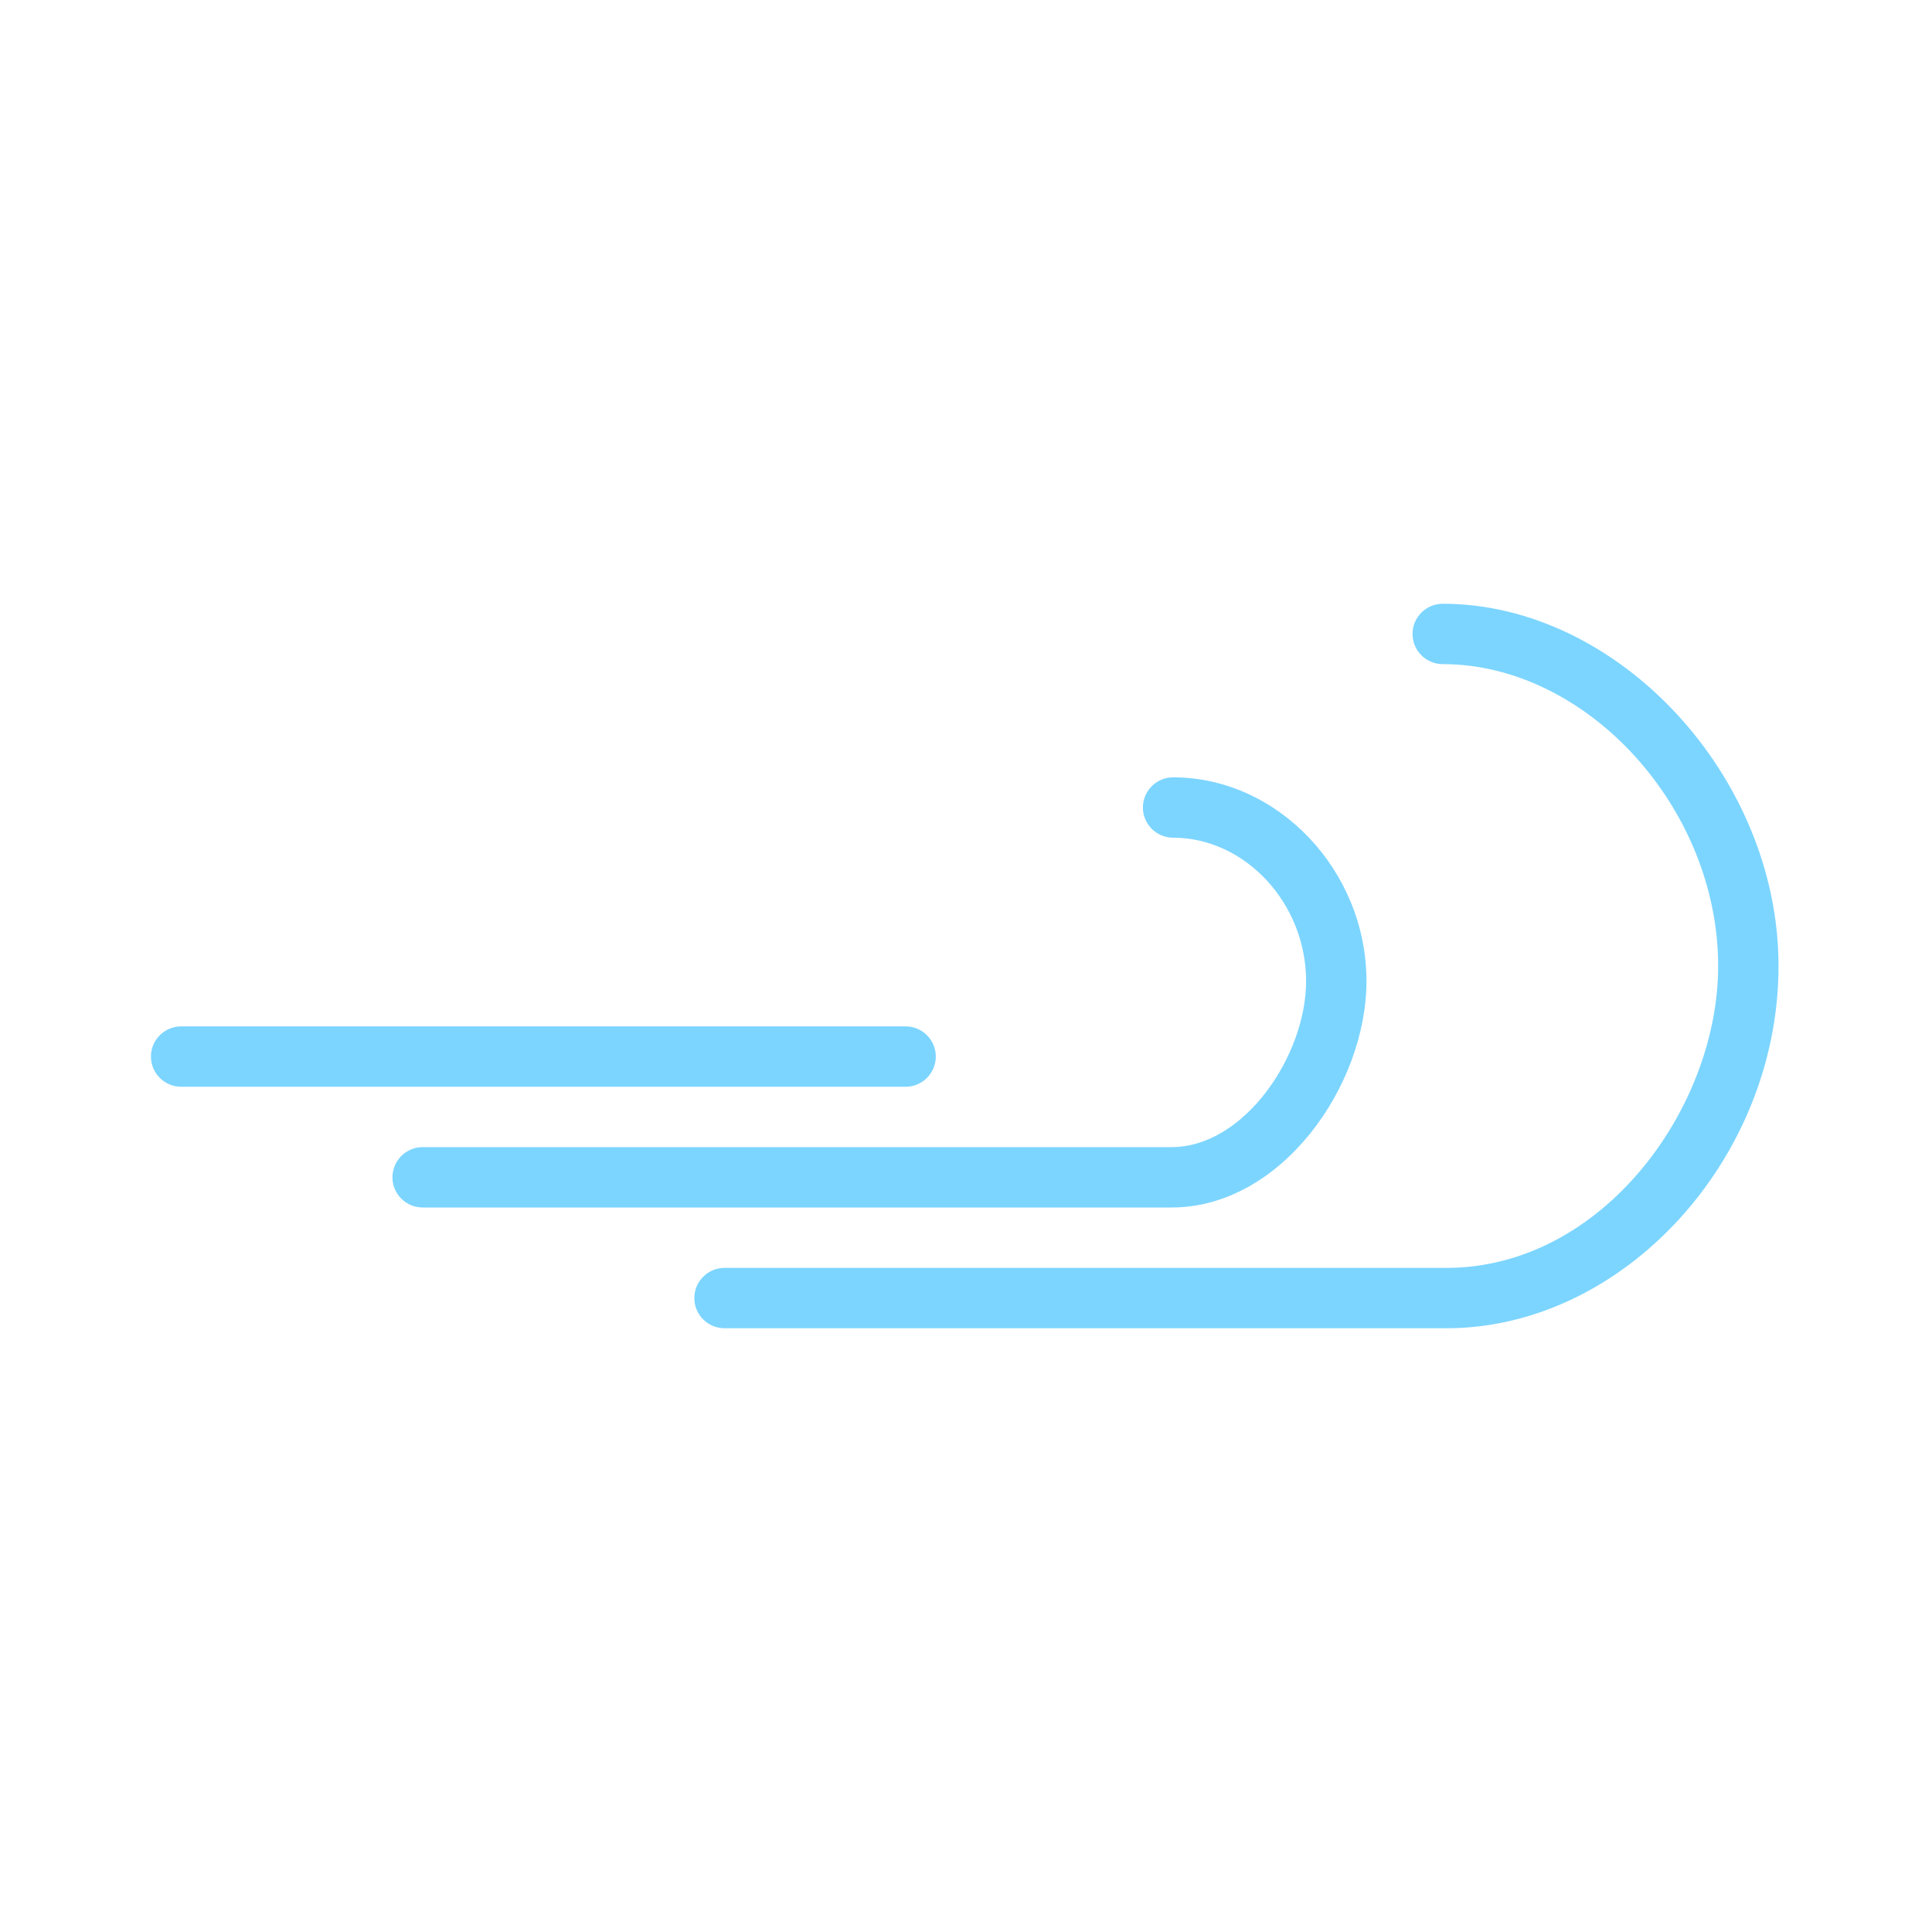 <svg enable-background="new 0 0 32 32" height="32" viewBox="0 0 32 32" width="32" xmlns="http://www.w3.org/2000/svg"><g fill="#7cd5ff"><path d="m15.5 17.5c0-.275-.224-.5-.5-.5h-12c-.276 0-.5.225-.5.5s.224.5.5.5h12c.276 0 .5-.225.5-.5z"/><path d="m23.896 10c-.276 0-.5.224-.5.5s.224.5.5.5c2.388 0 4.562 2.383 4.562 5 0 2.359-1.925 5-4.5 5h-11.958c-.276 0-.5.225-.5.5s.224.5.5.5h11.958c2.931 0 5.5-2.805 5.5-6 0-3.14-2.651-6-5.562-6z"/><path d="m19.404 20c1.818 0 3.229-2.016 3.229-3.75 0-1.83-1.467-3.375-3.203-3.375-.275 0-.5.224-.5.5s.225.5.5.5c1.194 0 2.203 1.087 2.203 2.375 0 1.238-1.027 2.75-2.229 2.75h-12.404c-.276 0-.5.225-.5.5s.224.5.5.5z"/></g></svg>